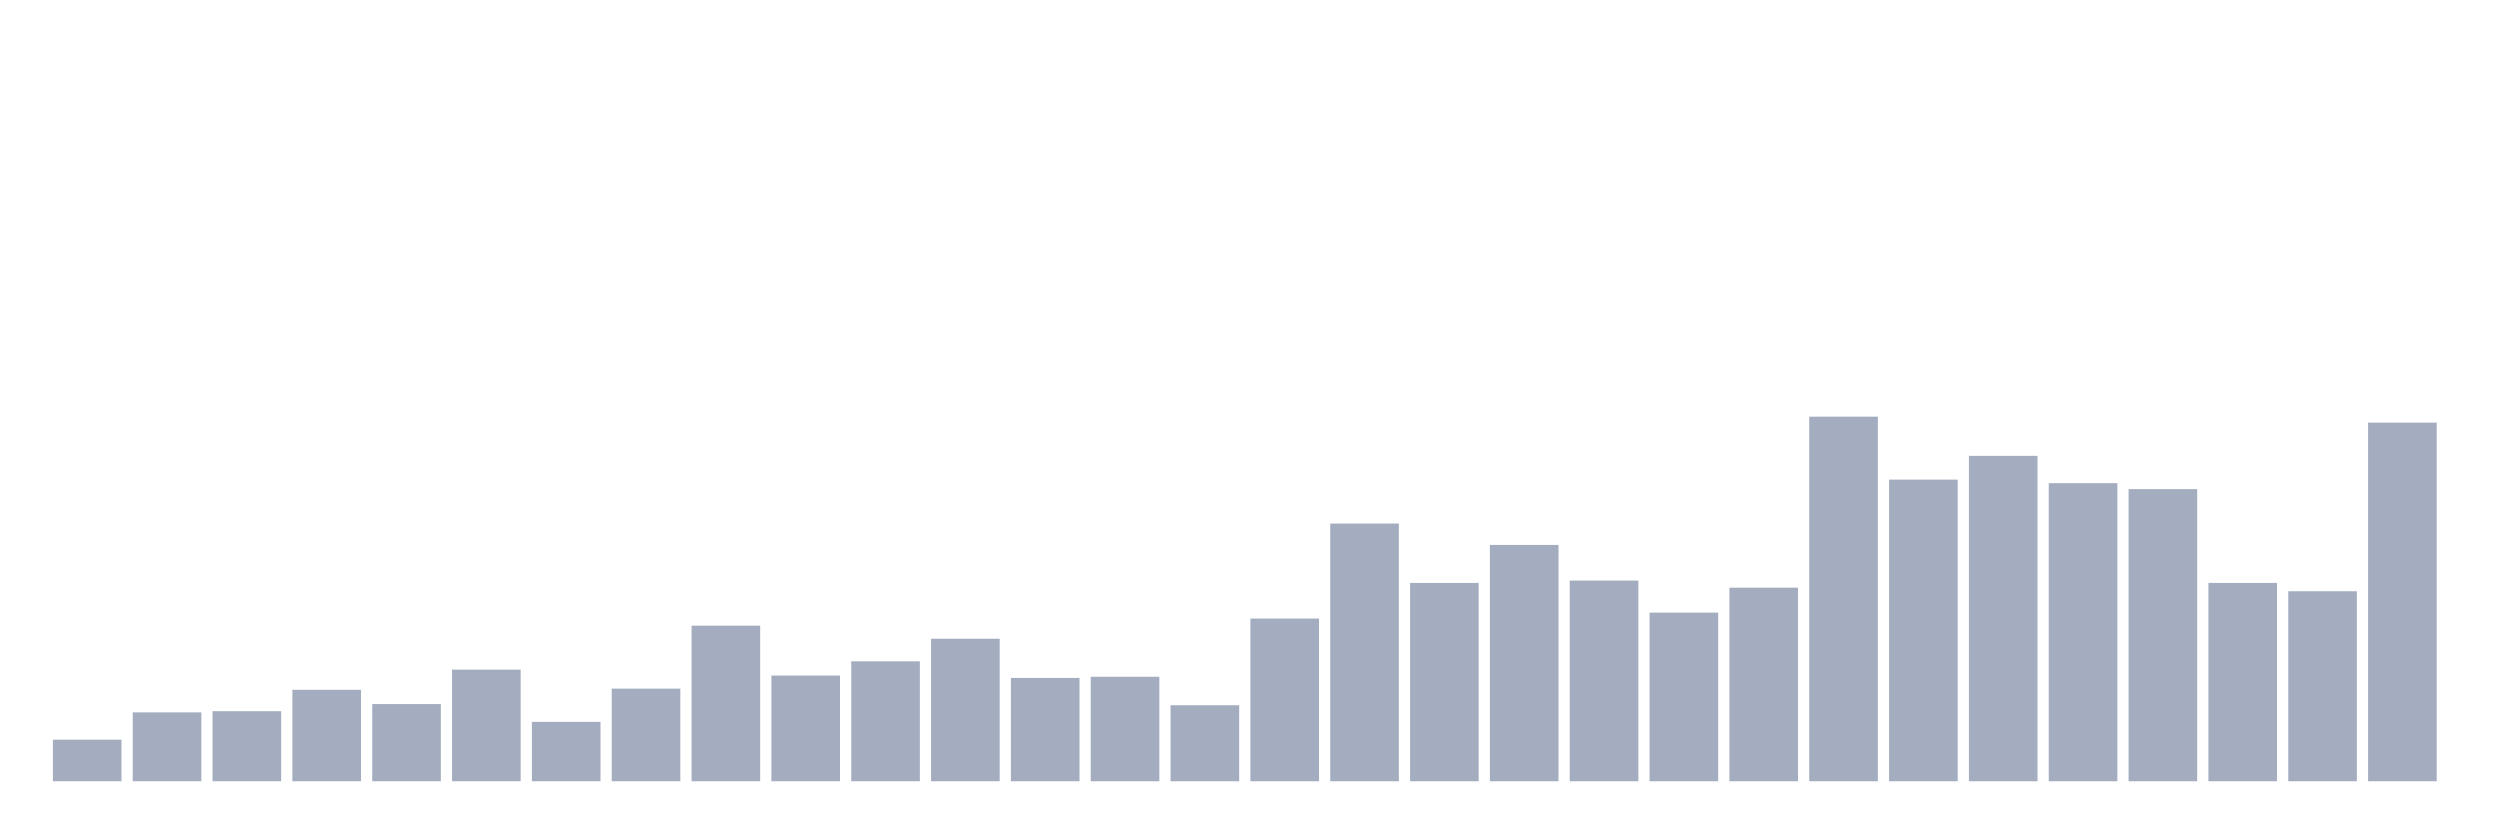 <svg xmlns="http://www.w3.org/2000/svg" viewBox="0 0 480 160"><g transform="translate(10,10)"><rect class="bar" x="0.153" width="13.175" y="132.02" height="7.98" fill="rgb(164,173,192)"></rect><rect class="bar" x="15.482" width="13.175" y="126.775" height="13.225" fill="rgb(164,173,192)"></rect><rect class="bar" x="30.81" width="13.175" y="126.547" height="13.453" fill="rgb(164,173,192)"></rect><rect class="bar" x="46.138" width="13.175" y="122.443" height="17.557" fill="rgb(164,173,192)"></rect><rect class="bar" x="61.466" width="13.175" y="125.179" height="14.821" fill="rgb(164,173,192)"></rect><rect class="bar" x="76.794" width="13.175" y="118.567" height="21.433" fill="rgb(164,173,192)"></rect><rect class="bar" x="92.123" width="13.175" y="128.599" height="11.401" fill="rgb(164,173,192)"></rect><rect class="bar" x="107.451" width="13.175" y="122.215" height="17.785" fill="rgb(164,173,192)"></rect><rect class="bar" x="122.779" width="13.175" y="110.13" height="29.87" fill="rgb(164,173,192)"></rect><rect class="bar" x="138.107" width="13.175" y="119.707" height="20.293" fill="rgb(164,173,192)"></rect><rect class="bar" x="153.436" width="13.175" y="116.971" height="23.029" fill="rgb(164,173,192)"></rect><rect class="bar" x="168.764" width="13.175" y="112.638" height="27.362" fill="rgb(164,173,192)"></rect><rect class="bar" x="184.092" width="13.175" y="120.163" height="19.837" fill="rgb(164,173,192)"></rect><rect class="bar" x="199.42" width="13.175" y="119.935" height="20.065" fill="rgb(164,173,192)"></rect><rect class="bar" x="214.748" width="13.175" y="125.407" height="14.593" fill="rgb(164,173,192)"></rect><rect class="bar" x="230.077" width="13.175" y="108.762" height="31.238" fill="rgb(164,173,192)"></rect><rect class="bar" x="245.405" width="13.175" y="90.521" height="49.479" fill="rgb(164,173,192)"></rect><rect class="bar" x="260.733" width="13.175" y="101.922" height="38.078" fill="rgb(164,173,192)"></rect><rect class="bar" x="276.061" width="13.175" y="94.625" height="45.375" fill="rgb(164,173,192)"></rect><rect class="bar" x="291.39" width="13.175" y="101.466" height="38.534" fill="rgb(164,173,192)"></rect><rect class="bar" x="306.718" width="13.175" y="107.622" height="32.378" fill="rgb(164,173,192)"></rect><rect class="bar" x="322.046" width="13.175" y="102.834" height="37.166" fill="rgb(164,173,192)"></rect><rect class="bar" x="337.374" width="13.175" y="70" height="70" fill="rgb(164,173,192)"></rect><rect class="bar" x="352.702" width="13.175" y="82.085" height="57.915" fill="rgb(164,173,192)"></rect><rect class="bar" x="368.031" width="13.175" y="77.524" height="62.476" fill="rgb(164,173,192)"></rect><rect class="bar" x="383.359" width="13.175" y="82.769" height="57.231" fill="rgb(164,173,192)"></rect><rect class="bar" x="398.687" width="13.175" y="83.909" height="56.091" fill="rgb(164,173,192)"></rect><rect class="bar" x="414.015" width="13.175" y="101.922" height="38.078" fill="rgb(164,173,192)"></rect><rect class="bar" x="429.344" width="13.175" y="103.518" height="36.482" fill="rgb(164,173,192)"></rect><rect class="bar" x="444.672" width="13.175" y="71.14" height="68.86" fill="rgb(164,173,192)"></rect></g></svg>